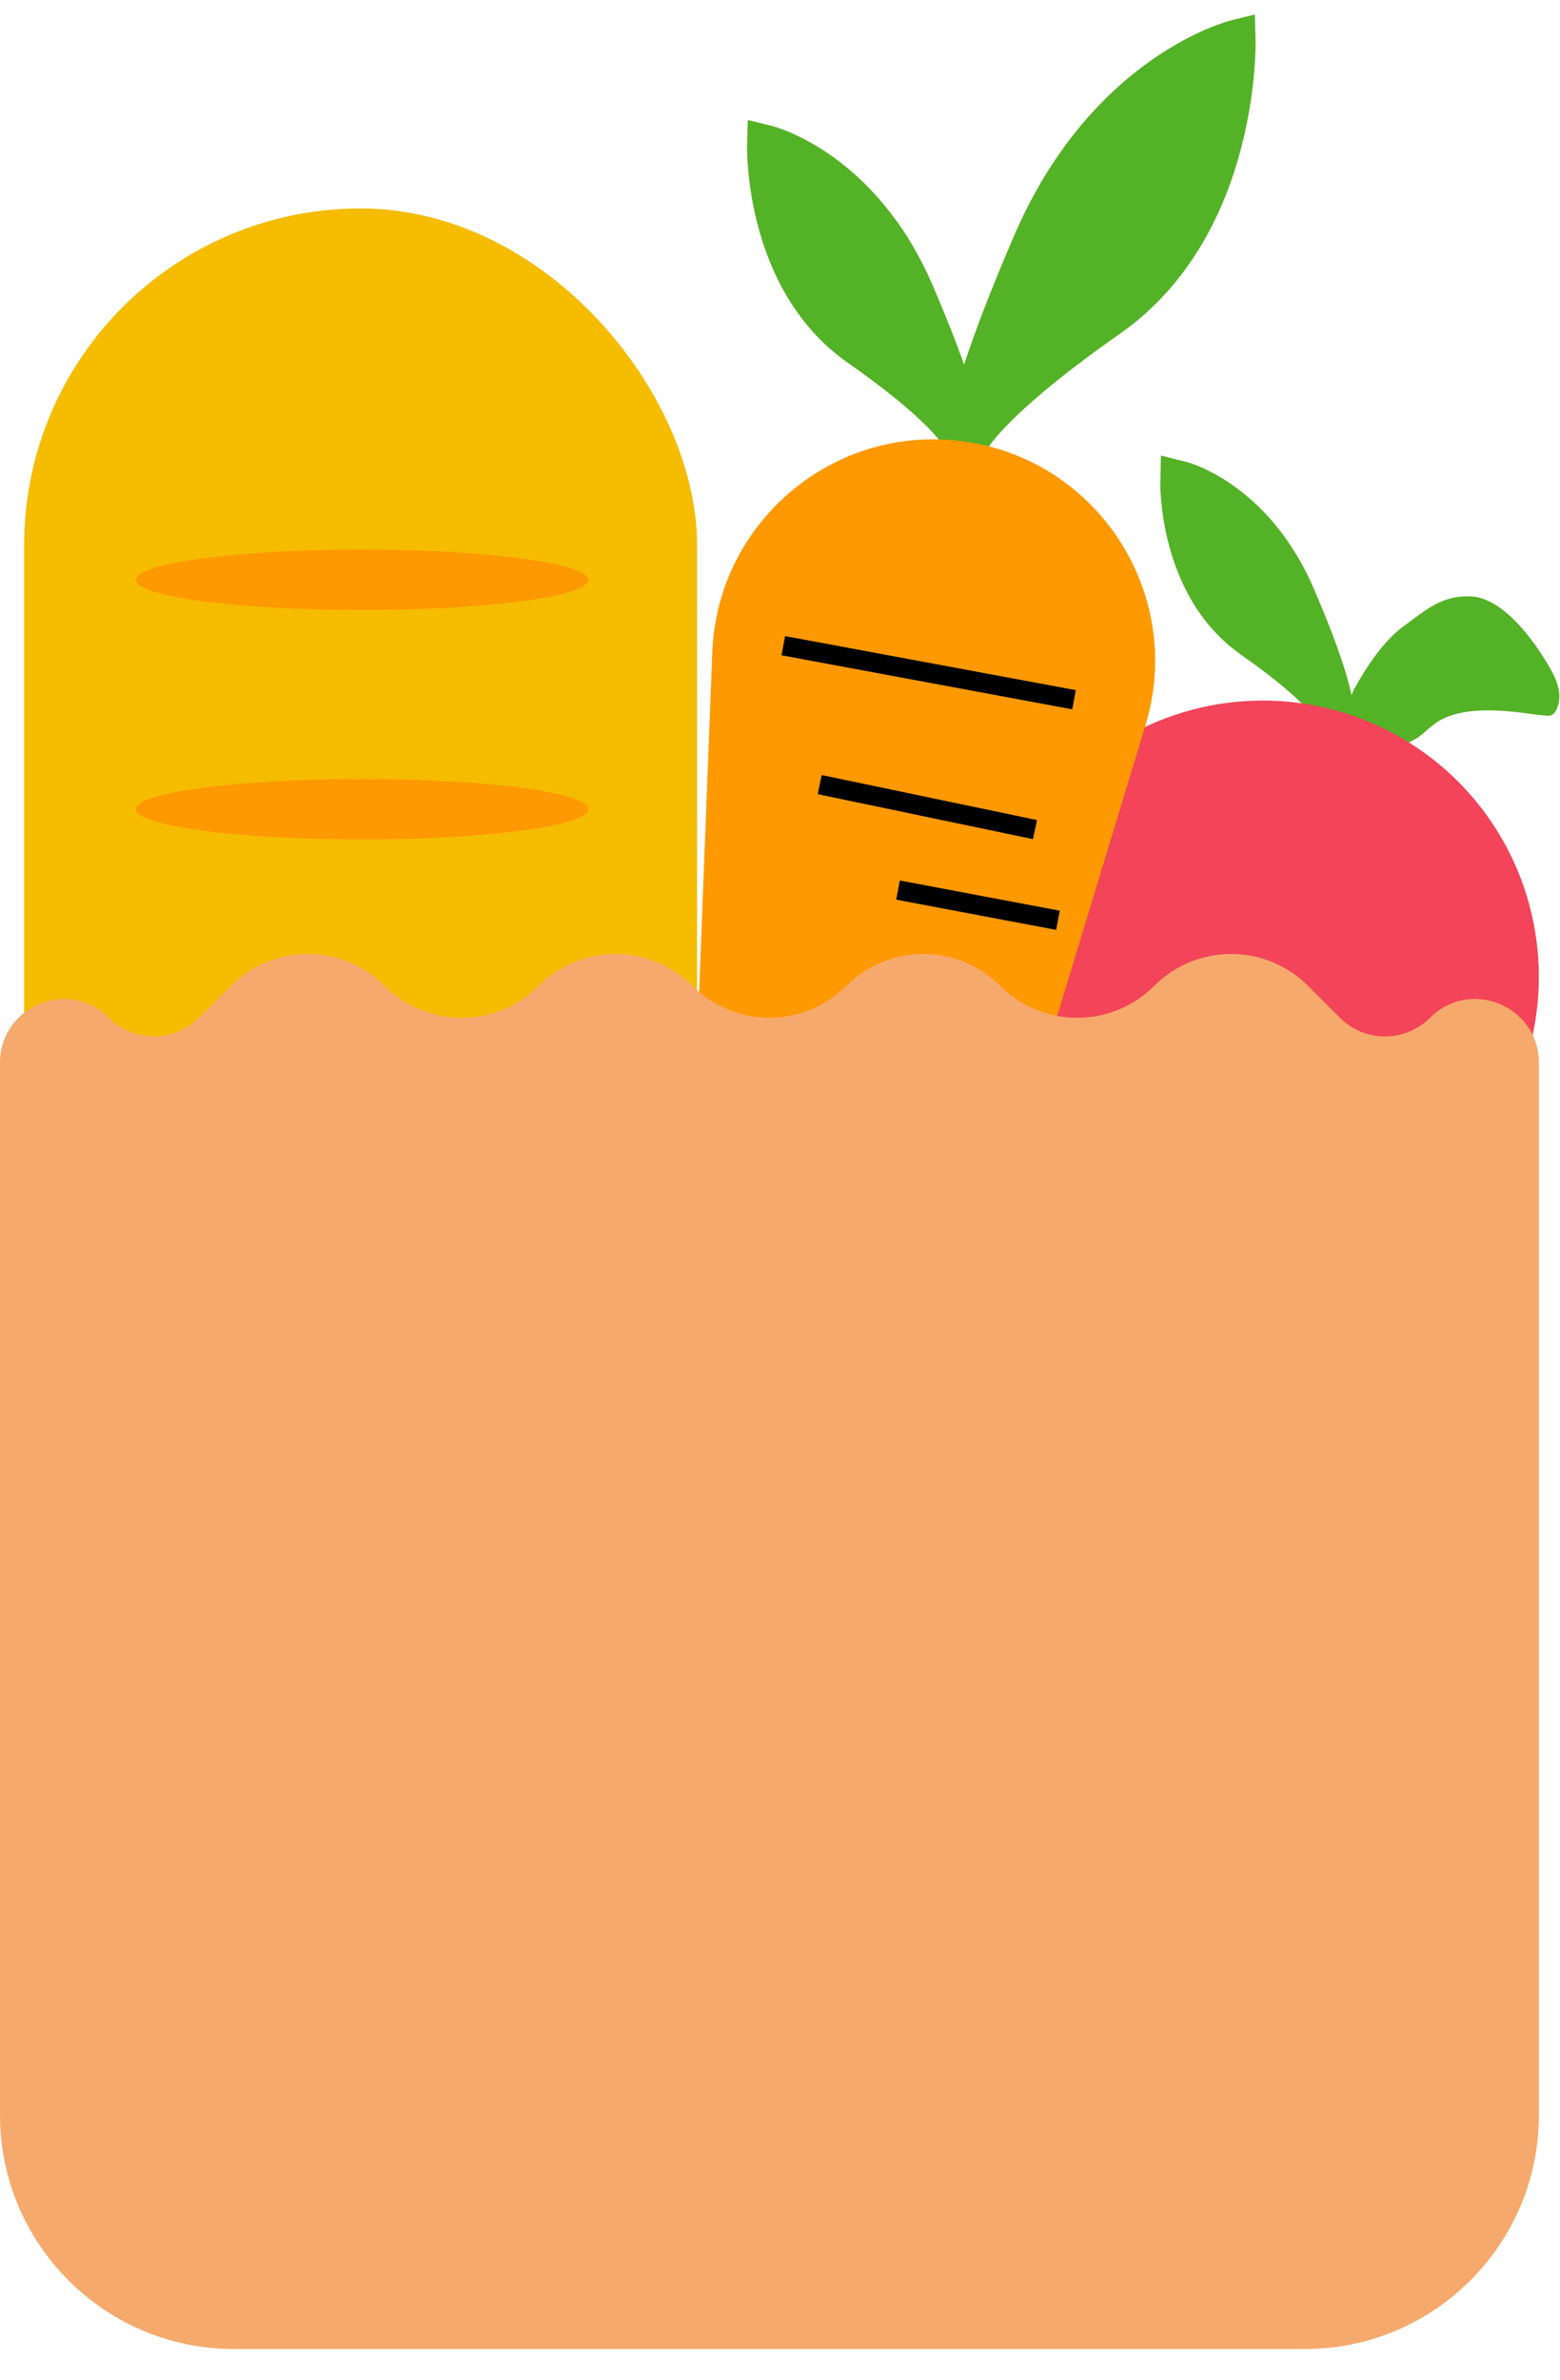 <svg width="40" height="61" viewBox="0 0 40 61" fill="none" xmlns="http://www.w3.org/2000/svg">
<path d="M32.107 16.368C34.041 17.722 34.196 18.263 34.196 18.263C34.196 18.263 34.312 17.799 33.229 15.284C32.145 12.77 30.25 12.306 30.25 12.306C30.25 12.306 30.173 15.014 32.107 16.368Z" fill="#54B226" stroke="#54B226"/>
<path d="M35.977 16.058C35.48 16.422 35.04 17.086 34.732 17.64C34.449 18.149 34.689 18.766 35.217 19.011C35.646 19.211 36.15 19.103 36.502 18.786C36.629 18.671 36.758 18.564 36.866 18.495C37.763 17.924 39.458 18.379 39.729 18.34C39.822 18.327 39.882 18.251 39.922 18.156C40.037 17.885 39.978 17.617 39.861 17.347C39.799 17.204 39.693 17.034 39.611 16.901C39.325 16.436 38.553 15.322 37.717 15.284C36.974 15.251 36.577 15.619 35.977 16.058Z" fill="#54B226"/>
<circle cx="32.379" cy="25.032" r="7.079" fill="#F3445A"/>
<path d="M22.023 8.886C24.489 10.612 24.686 11.303 24.686 11.303C24.686 11.303 24.834 10.711 23.453 7.505C22.072 4.3 19.656 3.708 19.656 3.708C19.656 3.708 19.557 7.16 22.023 8.886Z" fill="#54B226" stroke="#54B226"/>
<path d="M28.432 8.141C25.035 10.519 24.763 11.47 24.763 11.47C24.763 11.47 24.559 10.655 26.462 6.238C28.364 1.821 31.694 1.005 31.694 1.005C31.694 1.005 31.83 5.762 28.432 8.141Z" fill="#54B226" stroke="#54B226"/>
<path d="M18.264 16.717C18.394 13.367 21.383 10.858 24.705 11.311C28.169 11.783 30.388 15.243 29.371 18.588L25.141 32.504C24.598 34.291 22.838 35.419 20.988 35.167C19.047 34.902 17.624 33.207 17.7 31.25L18.264 16.717Z" fill="#FE9901"/>
<rect x="0.619" y="5.342" width="17.254" height="30.793" rx="8.627" fill="#F5BC00"/>
<path d="M5.919 25.265L5.102 26.082C4.463 26.72 3.428 26.72 2.79 26.082C1.761 25.052 0 25.782 0 27.238V54.198C0 57.511 2.686 60.198 6 60.198H33.459C36.773 60.198 39.459 57.511 39.459 54.198V27.238C39.459 25.782 37.698 25.052 36.669 26.082C36.03 26.72 34.996 26.72 34.357 26.082L33.54 25.265C32.45 24.175 30.684 24.175 29.594 25.265C28.505 26.355 26.738 26.355 25.648 25.265C24.559 24.175 22.792 24.175 21.702 25.265C20.613 26.355 18.846 26.355 17.756 25.265C16.667 24.175 14.9 24.175 13.811 25.265C12.721 26.355 10.954 26.355 9.865 25.265C8.775 24.175 7.008 24.175 5.919 25.265Z" fill="#F6A96C"/>
<ellipse cx="9.284" cy="14.859" rx="5.803" ry="0.774" fill="#FE9901"/>
<ellipse cx="9.284" cy="20.738" rx="5.803" ry="0.774" fill="#FE9901"/>
<line x1="20.085" y1="16.547" x2="27.539" y2="17.932" stroke="black" stroke-width="0.5"/>
<line x1="21.018" y1="20.107" x2="26.538" y2="21.26" stroke="black" stroke-width="0.5"/>
<line x1="23.026" y1="22.81" x2="27.127" y2="23.584" stroke="black" stroke-width="0.5"/>
</svg>
